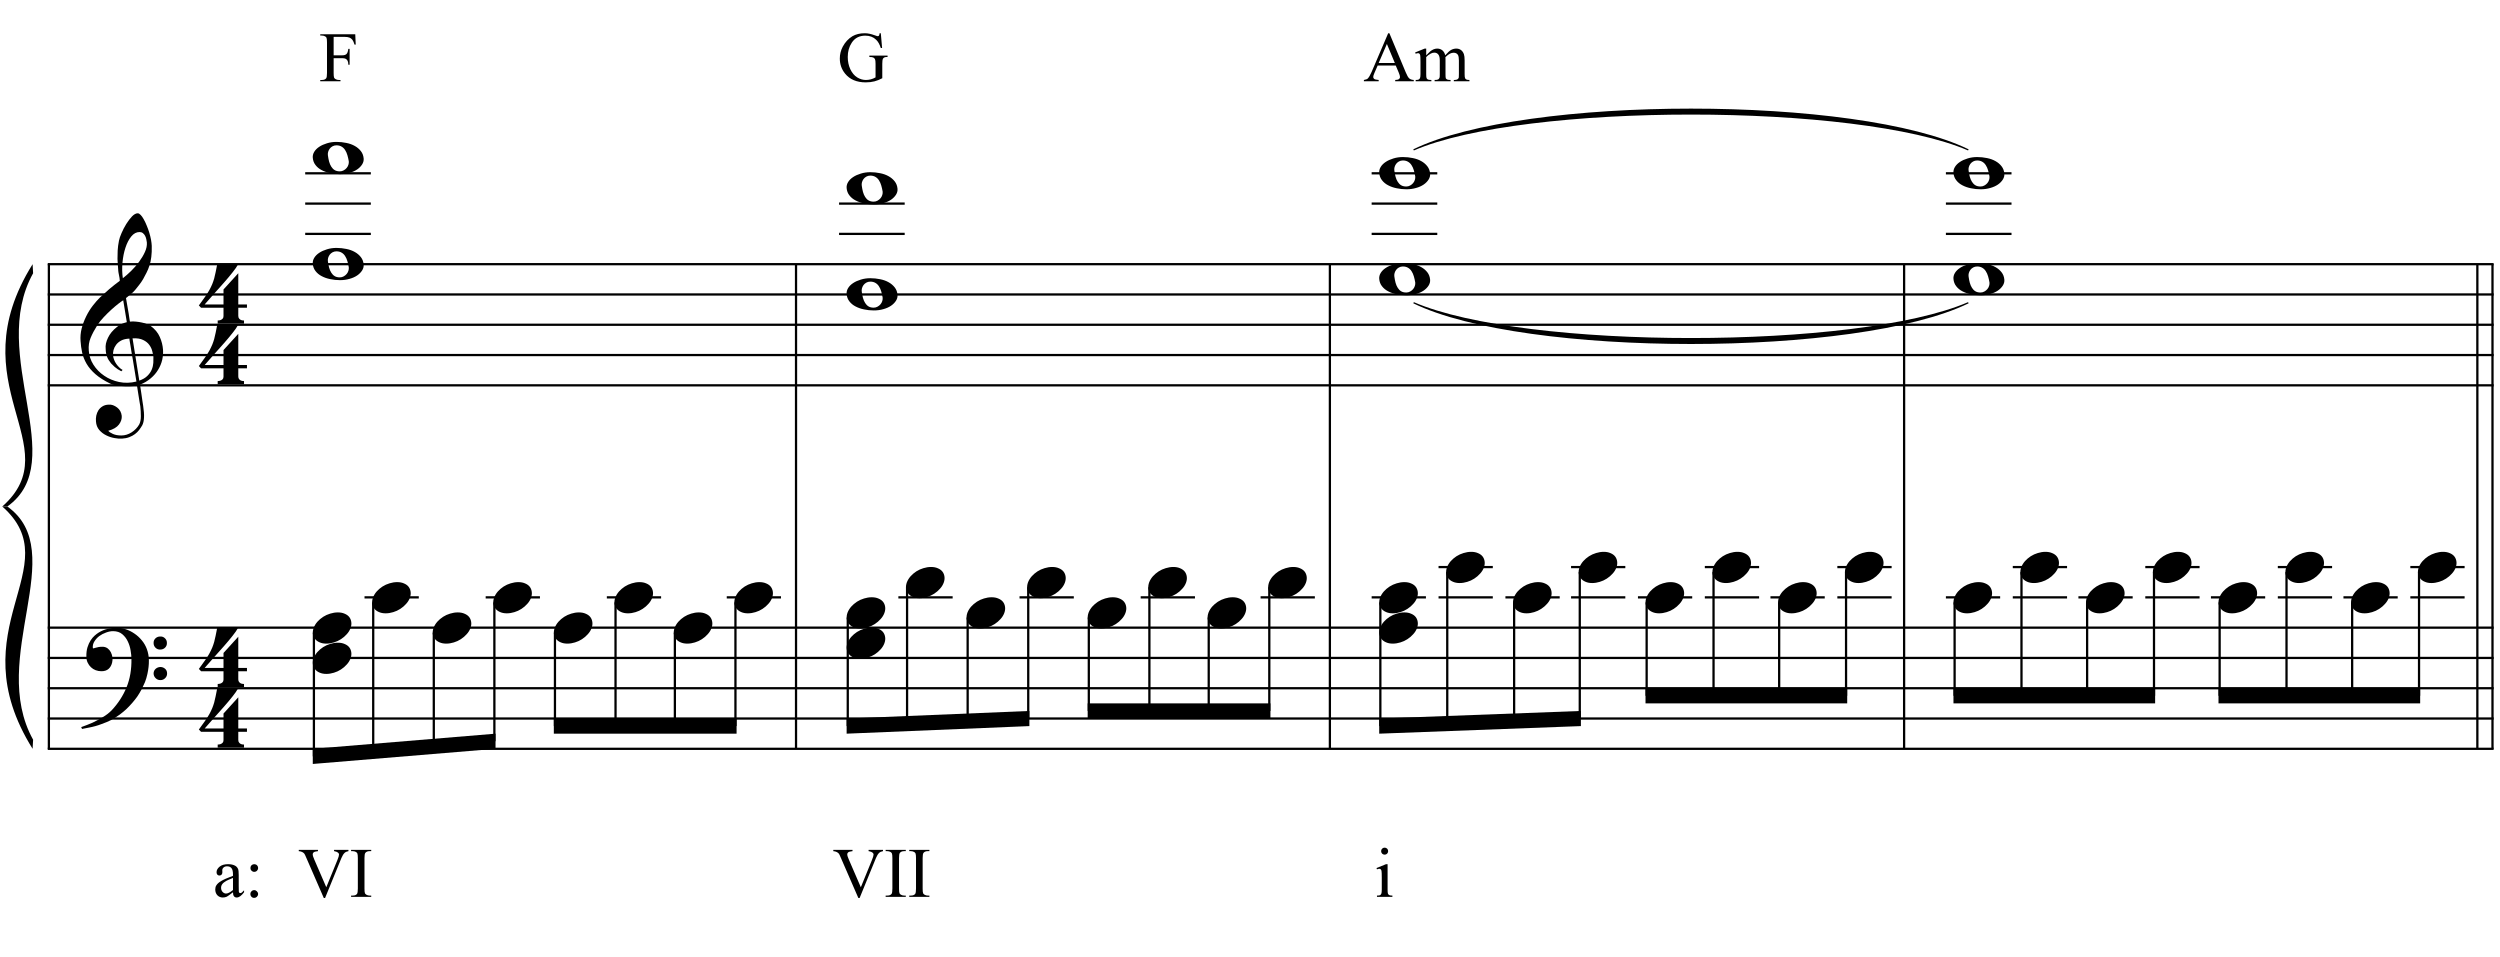 <?xml version="1.0" encoding="UTF-8"?>
<svg xmlns="http://www.w3.org/2000/svg" xmlns:xlink="http://www.w3.org/1999/xlink" width="423pt" height="162pt" viewBox="0 0 423 162" version="1.1">
<defs>
<g>
<symbol overflow="visible" id="glyph0-0">
<path style="stroke:none;" d=""/>
</symbol>
<symbol overflow="visible" id="glyph0-1">
<path style="stroke:none;" d="M 9.547 5.172 C 9.172 5.234 8.766 5.27 8.328 5.281 C 7.898 5.301 7.477 5.289 7.062 5.25 C 6.656 5.219 6.273 5.172 5.922 5.109 C 5.578 5.047 5.297 4.961 5.078 4.859 C 4.023 4.348 3.176 3.812 2.531 3.25 C 1.883 2.688 1.379 2.094 1.016 1.469 C 0.66 0.852 0.41 0.223 0.266 -0.422 C 0.129 -1.066 0.039 -1.719 0 -2.375 C -0.051 -3.082 0.008 -3.789 0.188 -4.5 C 0.375 -5.219 0.629 -5.898 0.953 -6.547 C 1.273 -7.203 1.645 -7.801 2.062 -8.344 C 2.477 -8.883 2.898 -9.363 3.328 -9.781 C 3.816 -10.238 4.328 -10.695 4.859 -11.156 C 5.398 -11.613 5.992 -12.082 6.641 -12.562 C 6.629 -12.738 6.613 -12.895 6.594 -13.031 C 6.57 -13.176 6.547 -13.316 6.516 -13.453 C 6.492 -13.598 6.461 -13.758 6.422 -13.938 C 6.391 -14.113 6.367 -14.332 6.359 -14.594 C 6.359 -14.707 6.344 -14.91 6.312 -15.203 C 6.281 -15.492 6.258 -15.848 6.25 -16.266 C 6.25 -16.68 6.258 -17.156 6.281 -17.688 C 6.312 -18.219 6.383 -18.773 6.5 -19.359 C 6.562 -19.691 6.707 -20.117 6.938 -20.641 C 7.164 -21.172 7.43 -21.68 7.734 -22.172 C 8.047 -22.672 8.367 -23.098 8.703 -23.453 C 9.047 -23.805 9.367 -23.984 9.672 -23.984 C 9.828 -23.984 9.992 -23.891 10.172 -23.703 C 10.348 -23.523 10.52 -23.281 10.688 -22.969 C 10.863 -22.664 11.031 -22.316 11.188 -21.922 C 11.352 -21.535 11.5 -21.133 11.625 -20.719 C 11.75 -20.312 11.848 -19.91 11.922 -19.516 C 11.992 -19.117 12.035 -18.77 12.047 -18.469 C 12.066 -17.758 12.039 -17.133 11.969 -16.594 C 11.906 -16.051 11.801 -15.566 11.656 -15.141 C 11.52 -14.711 11.359 -14.316 11.172 -13.953 C 10.992 -13.586 10.801 -13.223 10.594 -12.859 C 10.375 -12.484 10.148 -12.156 9.922 -11.875 C 9.703 -11.594 9.477 -11.312 9.25 -11.031 C 9 -10.727 8.738 -10.477 8.469 -10.281 C 8.207 -10.082 7.945 -9.867 7.688 -9.641 C 7.812 -8.941 7.922 -8.312 8.016 -7.75 C 8.055 -7.5 8.098 -7.258 8.141 -7.031 C 8.18 -6.801 8.211 -6.586 8.234 -6.391 C 8.266 -6.191 8.289 -6.023 8.312 -5.891 C 8.344 -5.766 8.359 -5.688 8.359 -5.656 C 8.691 -5.695 9.031 -5.695 9.375 -5.656 C 9.727 -5.625 10.062 -5.57 10.375 -5.5 C 10.695 -5.438 10.984 -5.348 11.234 -5.234 C 11.492 -5.129 11.695 -5.031 11.844 -4.938 C 12.582 -4.395 13.102 -3.77 13.406 -3.062 C 13.719 -2.363 13.898 -1.645 13.953 -0.906 C 13.992 -0.332 13.945 0.242 13.812 0.828 C 13.676 1.41 13.445 1.961 13.125 2.484 C 12.812 3.016 12.395 3.5 11.875 3.938 C 11.363 4.375 10.758 4.734 10.062 5.016 C 10.145 5.578 10.223 6.098 10.297 6.578 C 10.359 6.992 10.414 7.395 10.469 7.781 C 10.531 8.164 10.57 8.438 10.594 8.594 C 10.719 9.406 10.766 10.07 10.734 10.594 C 10.711 11.125 10.613 11.555 10.438 11.891 C 10.281 12.16 10.102 12.426 9.906 12.688 C 9.707 12.945 9.473 13.176 9.203 13.375 C 8.93 13.582 8.613 13.754 8.25 13.891 C 7.883 14.035 7.473 14.117 7.016 14.141 C 6.66 14.172 6.234 14.141 5.734 14.047 C 5.242 13.961 4.773 13.805 4.328 13.578 C 3.879 13.359 3.488 13.055 3.156 12.672 C 2.832 12.285 2.648 11.812 2.609 11.25 C 2.578 10.926 2.594 10.598 2.656 10.266 C 2.727 9.93 2.848 9.629 3.016 9.359 C 3.191 9.086 3.422 8.863 3.703 8.688 C 3.984 8.508 4.328 8.41 4.734 8.391 C 4.984 8.367 5.234 8.398 5.484 8.484 C 5.734 8.578 5.969 8.707 6.188 8.875 C 6.406 9.039 6.582 9.242 6.719 9.484 C 6.852 9.734 6.938 10.004 6.969 10.297 C 7.008 10.797 6.852 11.281 6.5 11.75 C 6.145 12.227 5.539 12.582 4.688 12.812 C 4.832 13 5.094 13.176 5.469 13.344 C 5.852 13.52 6.332 13.609 6.906 13.609 C 7.508 13.609 8.086 13.43 8.641 13.078 C 9.191 12.723 9.617 12.281 9.922 11.75 C 10.109 11.395 10.203 10.93 10.203 10.359 C 10.203 9.797 10.172 9.227 10.109 8.656 C 10.078 8.551 10.035 8.312 9.984 7.938 C 9.93 7.562 9.867 7.172 9.797 6.766 C 9.734 6.285 9.648 5.754 9.547 5.172 Z M 9.984 -20.812 C 9.453 -20.812 8.984 -20.562 8.578 -20.062 C 8.172 -19.562 7.844 -18.926 7.594 -18.156 C 7.344 -17.395 7.176 -16.555 7.094 -15.641 C 7.008 -14.723 7.031 -13.844 7.156 -13 C 7.602 -13.344 8.07 -13.754 8.562 -14.234 C 9.062 -14.723 9.508 -15.238 9.906 -15.781 C 10.312 -16.332 10.641 -16.883 10.891 -17.438 C 11.148 -18 11.258 -18.535 11.219 -19.047 C 11.195 -19.211 11.164 -19.395 11.125 -19.594 C 11.082 -19.801 11.016 -19.992 10.922 -20.172 C 10.828 -20.348 10.703 -20.5 10.547 -20.625 C 10.398 -20.75 10.211 -20.812 9.984 -20.812 Z M 9.938 4.328 C 10.531 4.117 10.988 3.848 11.312 3.516 C 11.645 3.191 11.891 2.836 12.047 2.453 C 12.203 2.078 12.289 1.695 12.312 1.312 C 12.332 0.926 12.336 0.582 12.328 0.281 C 12.297 0.039 12.234 -0.258 12.141 -0.625 C 12.055 -1 11.891 -1.359 11.641 -1.703 C 11.398 -2.047 11.051 -2.328 10.594 -2.547 C 10.145 -2.773 9.547 -2.867 8.797 -2.828 Z M 8.266 -2.781 C 7.703 -2.758 7.238 -2.648 6.875 -2.453 C 6.508 -2.254 6.223 -2.016 6.016 -1.734 C 5.805 -1.453 5.66 -1.156 5.578 -0.844 C 5.504 -0.531 5.477 -0.25 5.5 0 C 5.508 0.25 5.562 0.5 5.656 0.75 C 5.75 1.008 5.875 1.254 6.031 1.484 C 6.188 1.711 6.359 1.914 6.547 2.094 C 6.734 2.281 6.922 2.422 7.109 2.516 C 7.086 2.547 7.066 2.57 7.047 2.594 C 7.023 2.613 7 2.641 6.969 2.672 C 6.938 2.691 6.914 2.719 6.906 2.75 C 6.477 2.539 6.102 2.297 5.781 2.016 C 5.469 1.734 5.266 1.535 5.172 1.422 C 5.016 1.211 4.879 1.023 4.766 0.859 C 4.66 0.691 4.57 0.516 4.5 0.328 C 4.438 0.148 4.379 -0.047 4.328 -0.266 C 4.285 -0.484 4.258 -0.742 4.25 -1.047 C 4.219 -1.328 4.234 -1.629 4.297 -1.953 C 4.367 -2.273 4.484 -2.598 4.641 -2.922 C 4.797 -3.254 5 -3.57 5.25 -3.875 C 5.508 -4.188 5.812 -4.477 6.156 -4.75 C 6.332 -4.895 6.488 -5.004 6.625 -5.078 C 6.77 -5.16 6.906 -5.234 7.031 -5.297 C 7.156 -5.359 7.281 -5.406 7.406 -5.438 C 7.539 -5.477 7.68 -5.52 7.828 -5.562 L 7.219 -9.266 C 7.051 -9.172 6.781 -8.977 6.406 -8.688 C 6.039 -8.406 5.641 -8.066 5.203 -7.672 C 4.766 -7.273 4.332 -6.848 3.906 -6.391 C 3.477 -5.93 3.125 -5.488 2.844 -5.062 C 2.352 -4.281 1.973 -3.562 1.703 -2.906 C 1.43 -2.25 1.328 -1.539 1.391 -0.781 C 1.441 0.082 1.703 0.883 2.172 1.625 C 2.648 2.375 3.258 3 4 3.5 C 4.738 4.008 5.578 4.363 6.516 4.562 C 7.461 4.758 8.441 4.734 9.453 4.484 C 9.234 3.129 9.035 1.922 8.859 0.859 C 8.773 0.41 8.695 -0.031 8.625 -0.469 C 8.562 -0.906 8.5 -1.297 8.438 -1.641 C 8.375 -1.984 8.328 -2.258 8.297 -2.469 C 8.273 -2.676 8.266 -2.781 8.266 -2.781 Z M 8.266 -2.781 "/>
</symbol>
<symbol overflow="visible" id="glyph0-2">
<path style="stroke:none;" d="M 10.297 5.375 C 10.172 5.602 10.051 5.812 9.938 6 C 9.82 6.195 9.703 6.383 9.578 6.562 C 9.453 6.738 9.32 6.91 9.188 7.078 C 9.051 7.254 8.895 7.441 8.719 7.641 C 8.539 7.848 8.367 8.035 8.203 8.203 C 8.047 8.367 7.891 8.523 7.734 8.672 C 7.578 8.816 7.41 8.961 7.234 9.109 C 7.055 9.254 6.859 9.41 6.641 9.578 C 6.367 9.773 6.113 9.945 5.875 10.094 C 5.633 10.25 5.395 10.391 5.156 10.516 C 4.914 10.641 4.664 10.754 4.406 10.859 C 4.145 10.961 3.859 11.07 3.547 11.188 C 3.234 11.312 2.891 11.426 2.516 11.531 C 2.141 11.633 1.781 11.719 1.438 11.781 C 1.039 11.863 0.645 11.941 0.25 12.016 L 0.109 11.703 C 0.742 11.484 1.383 11.234 2.031 10.953 C 2.562 10.703 3.125 10.398 3.719 10.047 C 4.312 9.703 4.828 9.305 5.266 8.859 C 6.367 7.68 7.207 6.383 7.781 4.969 C 8.363 3.551 8.641 1.941 8.609 0.141 C 8.609 -0.266 8.562 -0.734 8.469 -1.266 C 8.383 -1.805 8.227 -2.312 8 -2.781 C 7.781 -3.258 7.469 -3.672 7.062 -4.016 C 6.656 -4.359 6.133 -4.531 5.5 -4.531 C 5.125 -4.531 4.727 -4.453 4.312 -4.297 C 3.895 -4.148 3.516 -3.953 3.172 -3.703 C 2.836 -3.453 2.562 -3.148 2.344 -2.797 C 2.125 -2.453 2.035 -2.082 2.078 -1.688 C 2.086 -1.625 2.129 -1.602 2.203 -1.625 C 2.273 -1.645 2.383 -1.676 2.531 -1.719 C 2.676 -1.758 2.852 -1.801 3.062 -1.844 C 3.27 -1.883 3.52 -1.898 3.812 -1.891 C 4.113 -1.867 4.375 -1.773 4.594 -1.609 C 4.812 -1.441 4.988 -1.227 5.125 -0.969 C 5.258 -0.707 5.348 -0.422 5.391 -0.109 C 5.43 0.191 5.414 0.488 5.344 0.781 C 5.238 1.227 5.039 1.582 4.75 1.844 C 4.457 2.113 4.051 2.25 3.531 2.25 C 3.195 2.25 2.875 2.191 2.562 2.078 C 2.258 1.961 1.992 1.797 1.766 1.578 C 1.535 1.367 1.348 1.109 1.203 0.797 C 1.055 0.492 0.984 0.145 0.984 -0.25 C 0.973 -0.832 1.035 -1.348 1.172 -1.797 C 1.316 -2.254 1.492 -2.645 1.703 -2.969 C 1.922 -3.301 2.148 -3.57 2.391 -3.781 C 2.629 -3.988 2.848 -4.156 3.047 -4.281 C 3.555 -4.594 4.07 -4.805 4.594 -4.922 C 5.113 -5.047 5.602 -5.113 6.062 -5.125 C 6.582 -5.125 7.102 -5.035 7.625 -4.859 C 8.156 -4.691 8.648 -4.445 9.109 -4.125 C 9.578 -3.812 9.992 -3.43 10.359 -2.984 C 10.734 -2.535 11.02 -2.039 11.219 -1.5 C 11.445 -0.883 11.562 -0.234 11.562 0.453 C 11.57 1.148 11.488 1.898 11.312 2.703 C 11.258 2.973 11.195 3.219 11.125 3.438 C 11.062 3.656 10.988 3.867 10.906 4.078 C 10.82 4.285 10.727 4.488 10.625 4.688 C 10.52 4.895 10.41 5.125 10.297 5.375 Z M 12.359 -2.516 C 12.348 -2.836 12.453 -3.102 12.672 -3.312 C 12.891 -3.52 13.156 -3.625 13.469 -3.625 C 13.781 -3.645 14.047 -3.551 14.266 -3.344 C 14.492 -3.133 14.609 -2.875 14.609 -2.562 C 14.629 -2.25 14.531 -1.977 14.312 -1.75 C 14.094 -1.531 13.828 -1.422 13.516 -1.422 C 13.191 -1.398 12.914 -1.5 12.688 -1.719 C 12.469 -1.938 12.359 -2.203 12.359 -2.516 Z M 12.359 2.641 C 12.359 2.328 12.469 2.066 12.688 1.859 C 12.906 1.66 13.172 1.551 13.484 1.531 C 13.797 1.531 14.066 1.629 14.297 1.828 C 14.523 2.023 14.641 2.285 14.641 2.609 C 14.648 2.922 14.547 3.188 14.328 3.406 C 14.109 3.633 13.844 3.75 13.531 3.75 C 13.219 3.758 12.945 3.656 12.719 3.438 C 12.488 3.219 12.367 2.953 12.359 2.641 Z M 12.359 2.641 "/>
</symbol>
<symbol overflow="visible" id="glyph0-3">
<path style="stroke:none;" d="M 6.828 2.25 L 6.828 3.609 C 6.828 3.816 6.875 3.973 6.969 4.078 C 7.062 4.191 7.172 4.273 7.297 4.328 C 7.453 4.379 7.617 4.406 7.797 4.406 L 7.797 4.938 L 3.344 4.938 L 3.344 4.406 C 3.52 4.406 3.68 4.379 3.828 4.328 C 3.953 4.285 4.066 4.211 4.172 4.109 C 4.273 4.004 4.328 3.852 4.328 3.656 L 4.328 2.25 L 0.531 2.25 L 0.156 1.859 C 0.57 1.305 0.922 0.82 1.203 0.406 C 1.492 -0.008 1.738 -0.395 1.938 -0.75 C 2.133 -1.113 2.297 -1.445 2.422 -1.75 C 2.547 -2.062 2.656 -2.379 2.75 -2.703 C 2.844 -3.035 2.926 -3.395 3 -3.781 C 3.07 -4.164 3.16 -4.613 3.266 -5.125 L 6.812 -5.125 C 6.602 -4.727 6.281 -4.258 5.844 -3.719 C 5.414 -3.176 4.938 -2.602 4.406 -2 C 3.875 -1.395 3.32 -0.773 2.75 -0.141 C 2.176 0.492 1.641 1.102 1.141 1.688 L 4.328 1.688 L 4.328 -0.844 L 6.828 -3.594 L 6.828 1.688 L 8.297 1.688 L 8.297 2.25 Z M 6.828 2.25 "/>
</symbol>
<symbol overflow="visible" id="glyph0-4">
<path style="stroke:none;" d="M 0 -0.062 C -0.031 -0.414 0.051 -0.754 0.25 -1.078 C 0.445 -1.398 0.727 -1.68 1.094 -1.922 C 1.469 -2.172 1.906 -2.367 2.406 -2.516 C 2.906 -2.672 3.441 -2.75 4.016 -2.75 C 4.586 -2.75 5.141 -2.691 5.672 -2.578 C 6.211 -2.473 6.691 -2.301 7.109 -2.062 C 7.523 -1.832 7.867 -1.539 8.141 -1.188 C 8.41 -0.844 8.566 -0.43 8.609 0.047 C 8.641 0.398 8.555 0.734 8.359 1.047 C 8.16 1.367 7.879 1.656 7.516 1.906 C 7.148 2.156 6.719 2.348 6.219 2.484 C 5.719 2.629 5.18 2.703 4.609 2.703 C 4.035 2.703 3.484 2.645 2.953 2.531 C 2.422 2.426 1.941 2.258 1.516 2.031 C 1.086 1.812 0.738 1.523 0.469 1.172 C 0.195 0.828 0.039 0.414 0 -0.062 Z M 2.562 -0.453 C 2.613 -0.078 2.68 0.27 2.766 0.594 C 2.859 0.926 2.984 1.211 3.141 1.453 C 3.297 1.703 3.488 1.895 3.719 2.031 C 3.945 2.164 4.234 2.234 4.578 2.234 C 4.816 2.234 5.035 2.176 5.234 2.062 C 5.43 1.957 5.598 1.82 5.734 1.656 C 5.867 1.5 5.969 1.316 6.031 1.109 C 6.094 0.91 6.113 0.719 6.094 0.531 C 6.031 0.164 5.953 -0.176 5.859 -0.5 C 5.766 -0.832 5.633 -1.125 5.469 -1.375 C 5.312 -1.625 5.113 -1.816 4.875 -1.953 C 4.633 -2.098 4.344 -2.172 4 -2.172 C 3.75 -2.172 3.523 -2.113 3.328 -2 C 3.141 -1.895 2.984 -1.758 2.859 -1.594 C 2.742 -1.438 2.656 -1.254 2.594 -1.047 C 2.539 -0.836 2.531 -0.641 2.562 -0.453 Z M 2.562 -0.453 "/>
</symbol>
<symbol overflow="visible" id="glyph0-5">
<path style="stroke:none;" d="M 0.156 0.016 C 0.301 -0.348 0.508 -0.688 0.781 -1 C 1.062 -1.312 1.383 -1.586 1.75 -1.828 C 2.125 -2.066 2.523 -2.25 2.953 -2.375 C 3.379 -2.508 3.812 -2.578 4.25 -2.578 C 4.688 -2.578 5.066 -2.504 5.391 -2.359 C 5.723 -2.223 5.984 -2.035 6.172 -1.797 C 6.359 -1.555 6.473 -1.273 6.516 -0.953 C 6.566 -0.629 6.523 -0.285 6.391 0.078 C 6.254 0.453 6.039 0.797 5.75 1.109 C 5.469 1.43 5.141 1.711 4.766 1.953 C 4.398 2.191 4.004 2.375 3.578 2.5 C 3.148 2.633 2.723 2.703 2.297 2.703 C 1.859 2.703 1.477 2.629 1.156 2.484 C 0.832 2.348 0.57 2.156 0.375 1.906 C 0.176 1.656 0.055 1.367 0.016 1.047 C -0.023 0.734 0.02 0.391 0.156 0.016 Z M 0.156 0.016 "/>
</symbol>
<symbol overflow="visible" id="glyph1-0">
<path style="stroke:none;" d="M 1.672 0 L 1.672 -7.5 L 7.672 -7.5 L 7.672 0 Z M 1.859 -0.188 L 7.484 -0.188 L 7.484 -7.312 L 1.859 -7.312 Z M 1.859 -0.188 "/>
</symbol>
<symbol overflow="visible" id="glyph1-1">
<path style="stroke:none;" d="M 3.422 -0.781 C 2.867 -0.352 2.52 -0.102 2.375 -0.031 C 2.164 0.062 1.941 0.109 1.703 0.109 C 1.336 0.109 1.031 -0.016 0.781 -0.266 C 0.539 -0.523 0.422 -0.859 0.422 -1.266 C 0.422 -1.535 0.484 -1.766 0.609 -1.953 C 0.766 -2.211 1.039 -2.457 1.438 -2.688 C 1.832 -2.926 2.492 -3.219 3.422 -3.562 L 3.422 -3.766 C 3.422 -4.305 3.332 -4.676 3.156 -4.875 C 2.988 -5.07 2.742 -5.172 2.422 -5.172 C 2.172 -5.172 1.973 -5.102 1.828 -4.969 C 1.68 -4.832 1.609 -4.68 1.609 -4.516 L 1.625 -4.172 C 1.625 -3.992 1.578 -3.852 1.484 -3.75 C 1.391 -3.656 1.27 -3.609 1.125 -3.609 C 0.977 -3.609 0.859 -3.66 0.766 -3.766 C 0.68 -3.867 0.641 -4.004 0.641 -4.172 C 0.641 -4.516 0.812 -4.828 1.156 -5.109 C 1.5 -5.391 1.977 -5.531 2.594 -5.531 C 3.07 -5.531 3.461 -5.445 3.766 -5.281 C 3.992 -5.164 4.164 -4.977 4.281 -4.719 C 4.352 -4.551 4.391 -4.207 4.391 -3.688 L 4.391 -1.859 C 4.391 -1.348 4.395 -1.035 4.406 -0.922 C 4.426 -0.805 4.457 -0.727 4.5 -0.688 C 4.551 -0.656 4.609 -0.641 4.672 -0.641 C 4.734 -0.641 4.785 -0.648 4.828 -0.672 C 4.91 -0.723 5.066 -0.867 5.297 -1.109 L 5.297 -0.781 C 4.859 -0.188 4.441 0.109 4.047 0.109 C 3.859 0.109 3.707 0.039 3.594 -0.094 C 3.477 -0.227 3.422 -0.457 3.422 -0.781 Z M 3.422 -1.156 L 3.422 -3.203 C 2.828 -2.961 2.445 -2.797 2.281 -2.703 C 1.969 -2.523 1.742 -2.344 1.609 -2.156 C 1.473 -1.969 1.406 -1.766 1.406 -1.547 C 1.406 -1.266 1.488 -1.031 1.656 -0.844 C 1.832 -0.656 2.031 -0.562 2.25 -0.562 C 2.539 -0.562 2.93 -0.758 3.422 -1.156 Z M 3.422 -1.156 "/>
</symbol>
<symbol overflow="visible" id="glyph1-2">
<path style="stroke:none;" d="M 1.688 -5.531 C 1.875 -5.531 2.031 -5.469 2.156 -5.344 C 2.281 -5.219 2.344 -5.062 2.344 -4.875 C 2.344 -4.695 2.281 -4.547 2.156 -4.422 C 2.031 -4.297 1.875 -4.234 1.688 -4.234 C 1.508 -4.234 1.359 -4.297 1.234 -4.422 C 1.109 -4.547 1.047 -4.695 1.047 -4.875 C 1.047 -5.062 1.109 -5.219 1.234 -5.344 C 1.359 -5.469 1.508 -5.531 1.688 -5.531 Z M 1.688 -1.141 C 1.863 -1.141 2.016 -1.07 2.141 -0.938 C 2.273 -0.812 2.344 -0.66 2.344 -0.484 C 2.344 -0.305 2.273 -0.148 2.141 -0.016 C 2.016 0.109 1.863 0.172 1.688 0.172 C 1.5 0.172 1.344 0.109 1.219 -0.016 C 1.094 -0.148 1.031 -0.305 1.031 -0.484 C 1.031 -0.66 1.094 -0.812 1.219 -0.938 C 1.344 -1.07 1.5 -1.141 1.688 -1.141 Z M 1.688 -1.141 "/>
</symbol>
<symbol overflow="visible" id="glyph1-3">
<path style="stroke:none;" d=""/>
</symbol>
<symbol overflow="visible" id="glyph1-4">
<path style="stroke:none;" d="M 8.516 -7.953 L 8.516 -7.734 C 8.234 -7.68 8.02 -7.586 7.875 -7.453 C 7.676 -7.266 7.492 -6.973 7.328 -6.578 L 4.562 0.188 L 4.344 0.188 L 1.359 -6.672 C 1.211 -7.023 1.109 -7.238 1.047 -7.312 C 0.941 -7.438 0.816 -7.531 0.672 -7.594 C 0.535 -7.664 0.348 -7.711 0.109 -7.734 L 0.109 -7.953 L 3.359 -7.953 L 3.359 -7.734 C 2.984 -7.691 2.738 -7.625 2.625 -7.531 C 2.52 -7.445 2.469 -7.336 2.469 -7.203 C 2.469 -7.004 2.562 -6.695 2.75 -6.281 L 4.766 -1.625 L 6.641 -6.219 C 6.828 -6.676 6.922 -6.992 6.922 -7.172 C 6.922 -7.285 6.863 -7.391 6.75 -7.484 C 6.633 -7.586 6.441 -7.664 6.172 -7.719 C 6.148 -7.719 6.117 -7.723 6.078 -7.734 L 6.078 -7.953 Z M 8.516 -7.953 "/>
</symbol>
<symbol overflow="visible" id="glyph1-5">
<path style="stroke:none;" d="M 3.703 -0.219 L 3.703 0 L 0.297 0 L 0.297 -0.219 L 0.578 -0.219 C 0.91 -0.219 1.148 -0.312 1.297 -0.5 C 1.391 -0.625 1.438 -0.926 1.438 -1.406 L 1.438 -6.547 C 1.438 -6.941 1.41 -7.207 1.359 -7.344 C 1.316 -7.438 1.238 -7.52 1.125 -7.594 C 0.945 -7.688 0.766 -7.734 0.578 -7.734 L 0.297 -7.734 L 0.297 -7.953 L 3.703 -7.953 L 3.703 -7.734 L 3.422 -7.734 C 3.098 -7.734 2.859 -7.633 2.703 -7.438 C 2.609 -7.312 2.562 -7.016 2.562 -6.547 L 2.562 -1.406 C 2.562 -1 2.586 -0.734 2.641 -0.609 C 2.68 -0.516 2.766 -0.43 2.891 -0.359 C 3.055 -0.266 3.234 -0.219 3.422 -0.219 Z M 3.703 -0.219 "/>
</symbol>
<symbol overflow="visible" id="glyph1-6">
<path style="stroke:none;" d="M 1.734 -8.328 C 1.898 -8.328 2.039 -8.27 2.156 -8.156 C 2.27 -8.039 2.328 -7.898 2.328 -7.734 C 2.328 -7.578 2.27 -7.438 2.156 -7.312 C 2.039 -7.195 1.898 -7.141 1.734 -7.141 C 1.578 -7.141 1.438 -7.195 1.312 -7.312 C 1.195 -7.438 1.141 -7.578 1.141 -7.734 C 1.141 -7.898 1.195 -8.039 1.312 -8.156 C 1.426 -8.27 1.566 -8.328 1.734 -8.328 Z M 2.234 -5.531 L 2.234 -1.219 C 2.234 -0.875 2.254 -0.645 2.297 -0.531 C 2.348 -0.426 2.422 -0.348 2.516 -0.297 C 2.609 -0.242 2.785 -0.219 3.047 -0.219 L 3.047 0 L 0.438 0 L 0.438 -0.219 C 0.695 -0.219 0.867 -0.238 0.953 -0.281 C 1.047 -0.332 1.117 -0.414 1.172 -0.531 C 1.223 -0.656 1.25 -0.883 1.25 -1.219 L 1.25 -3.281 C 1.25 -3.863 1.234 -4.238 1.203 -4.406 C 1.172 -4.531 1.125 -4.617 1.062 -4.672 C 1.008 -4.723 0.93 -4.75 0.828 -4.75 C 0.723 -4.75 0.594 -4.719 0.438 -4.656 L 0.359 -4.875 L 1.969 -5.531 Z M 2.234 -5.531 "/>
</symbol>
<symbol overflow="visible" id="glyph1-7">
<path style="stroke:none;" d="M 2.453 -7.516 L 2.453 -4.391 L 3.906 -4.391 C 4.238 -4.391 4.477 -4.461 4.625 -4.609 C 4.781 -4.754 4.883 -5.047 4.938 -5.484 L 5.156 -5.484 L 5.156 -2.797 L 4.938 -2.797 C 4.938 -3.098 4.895 -3.32 4.812 -3.469 C 4.738 -3.613 4.633 -3.723 4.5 -3.797 C 4.363 -3.867 4.164 -3.906 3.906 -3.906 L 2.453 -3.906 L 2.453 -1.406 C 2.453 -1 2.477 -0.734 2.531 -0.609 C 2.57 -0.516 2.656 -0.43 2.781 -0.359 C 2.945 -0.266 3.125 -0.219 3.312 -0.219 L 3.609 -0.219 L 3.609 0 L 0.188 0 L 0.188 -0.219 L 0.469 -0.219 C 0.801 -0.219 1.039 -0.312 1.188 -0.5 C 1.281 -0.625 1.328 -0.926 1.328 -1.406 L 1.328 -6.547 C 1.328 -6.941 1.301 -7.207 1.25 -7.344 C 1.219 -7.438 1.141 -7.52 1.016 -7.594 C 0.848 -7.688 0.664 -7.734 0.469 -7.734 L 0.188 -7.734 L 0.188 -7.953 L 6.109 -7.953 L 6.188 -6.203 L 5.984 -6.203 C 5.879 -6.566 5.758 -6.836 5.625 -7.016 C 5.488 -7.191 5.32 -7.316 5.125 -7.391 C 4.926 -7.473 4.617 -7.516 4.203 -7.516 Z M 2.453 -7.516 "/>
</symbol>
<symbol overflow="visible" id="glyph1-8">
<path style="stroke:none;" d="M 7.359 -8.125 L 7.578 -5.625 L 7.359 -5.625 C 7.16 -6.25 6.895 -6.719 6.562 -7.031 C 6.094 -7.488 5.484 -7.719 4.734 -7.719 C 3.723 -7.719 2.957 -7.316 2.438 -6.516 C 1.988 -5.836 1.766 -5.035 1.766 -4.109 C 1.766 -3.348 1.91 -2.656 2.203 -2.031 C 2.504 -1.406 2.891 -0.945 3.359 -0.656 C 3.836 -0.363 4.328 -0.219 4.828 -0.219 C 5.117 -0.219 5.398 -0.254 5.672 -0.328 C 5.941 -0.398 6.207 -0.508 6.469 -0.656 L 6.469 -2.953 C 6.469 -3.348 6.438 -3.609 6.375 -3.734 C 6.312 -3.859 6.219 -3.953 6.094 -4.016 C 5.969 -4.078 5.742 -4.109 5.422 -4.109 L 5.422 -4.344 L 8.5 -4.344 L 8.5 -4.109 L 8.344 -4.109 C 8.039 -4.109 7.832 -4.008 7.719 -3.812 C 7.645 -3.664 7.609 -3.379 7.609 -2.953 L 7.609 -0.516 C 7.16 -0.273 6.719 -0.098 6.281 0.016 C 5.844 0.129 5.352 0.188 4.812 0.188 C 3.281 0.188 2.113 -0.305 1.312 -1.297 C 0.719 -2.035 0.422 -2.883 0.422 -3.844 C 0.422 -4.551 0.586 -5.223 0.922 -5.859 C 1.328 -6.617 1.875 -7.207 2.562 -7.625 C 3.145 -7.957 3.832 -8.125 4.625 -8.125 C 4.914 -8.125 5.176 -8.098 5.406 -8.047 C 5.645 -8.004 5.984 -7.906 6.422 -7.75 C 6.641 -7.664 6.785 -7.625 6.859 -7.625 C 6.93 -7.625 6.992 -7.656 7.047 -7.719 C 7.098 -7.789 7.133 -7.926 7.156 -8.125 Z M 7.359 -8.125 "/>
</symbol>
<symbol overflow="visible" id="glyph1-9">
<path style="stroke:none;" d="M 5.484 -2.656 L 2.422 -2.656 L 1.875 -1.406 C 1.738 -1.094 1.672 -0.863 1.672 -0.719 C 1.672 -0.594 1.727 -0.484 1.844 -0.391 C 1.957 -0.305 2.207 -0.25 2.594 -0.219 L 2.594 0 L 0.094 0 L 0.094 -0.219 C 0.426 -0.281 0.641 -0.359 0.734 -0.453 C 0.93 -0.641 1.156 -1.02 1.406 -1.594 L 4.203 -8.125 L 4.406 -8.125 L 7.172 -1.516 C 7.391 -0.984 7.586 -0.641 7.766 -0.484 C 7.953 -0.328 8.207 -0.238 8.531 -0.219 L 8.531 0 L 5.391 0 L 5.391 -0.219 C 5.711 -0.227 5.926 -0.281 6.031 -0.375 C 6.145 -0.469 6.203 -0.578 6.203 -0.703 C 6.203 -0.879 6.125 -1.148 5.969 -1.516 Z M 5.328 -3.094 L 3.984 -6.312 L 2.594 -3.094 Z M 5.328 -3.094 "/>
</symbol>
<symbol overflow="visible" id="glyph1-10">
<path style="stroke:none;" d="M 1.969 -4.391 C 2.363 -4.773 2.594 -5 2.656 -5.062 C 2.832 -5.207 3.02 -5.32 3.219 -5.406 C 3.426 -5.488 3.629 -5.531 3.828 -5.531 C 4.172 -5.531 4.461 -5.43 4.703 -5.234 C 4.941 -5.035 5.102 -4.754 5.188 -4.391 C 5.594 -4.859 5.93 -5.164 6.203 -5.312 C 6.484 -5.457 6.77 -5.531 7.062 -5.531 C 7.344 -5.531 7.594 -5.457 7.812 -5.312 C 8.039 -5.164 8.219 -4.926 8.344 -4.594 C 8.426 -4.363 8.469 -4.004 8.469 -3.516 L 8.469 -1.219 C 8.469 -0.875 8.492 -0.641 8.547 -0.516 C 8.586 -0.43 8.66 -0.359 8.766 -0.297 C 8.867 -0.242 9.039 -0.219 9.281 -0.219 L 9.281 0 L 6.641 0 L 6.641 -0.219 L 6.75 -0.219 C 6.977 -0.219 7.156 -0.258 7.281 -0.344 C 7.375 -0.406 7.441 -0.504 7.484 -0.641 C 7.492 -0.711 7.5 -0.906 7.5 -1.219 L 7.5 -3.516 C 7.5 -3.953 7.445 -4.266 7.344 -4.453 C 7.188 -4.703 6.941 -4.828 6.609 -4.828 C 6.398 -4.828 6.191 -4.773 5.984 -4.672 C 5.773 -4.566 5.523 -4.375 5.234 -4.094 L 5.219 -4.031 L 5.234 -3.781 L 5.234 -1.219 C 5.234 -0.844 5.25 -0.609 5.281 -0.516 C 5.32 -0.43 5.398 -0.359 5.516 -0.297 C 5.629 -0.242 5.82 -0.219 6.094 -0.219 L 6.094 0 L 3.391 0 L 3.391 -0.219 C 3.68 -0.219 3.883 -0.25 4 -0.312 C 4.113 -0.383 4.191 -0.492 4.234 -0.641 C 4.254 -0.703 4.266 -0.895 4.266 -1.219 L 4.266 -3.516 C 4.266 -3.953 4.195 -4.27 4.062 -4.469 C 3.895 -4.719 3.656 -4.844 3.344 -4.844 C 3.133 -4.844 2.926 -4.785 2.719 -4.672 C 2.395 -4.492 2.145 -4.301 1.969 -4.094 L 1.969 -1.219 C 1.969 -0.863 1.988 -0.633 2.031 -0.531 C 2.082 -0.426 2.156 -0.348 2.25 -0.297 C 2.352 -0.242 2.551 -0.219 2.844 -0.219 L 2.844 0 L 0.188 0 L 0.188 -0.219 C 0.438 -0.219 0.609 -0.242 0.703 -0.297 C 0.797 -0.348 0.867 -0.43 0.922 -0.547 C 0.973 -0.66 1 -0.883 1 -1.219 L 1 -3.266 C 1 -3.859 0.984 -4.238 0.953 -4.406 C 0.922 -4.531 0.875 -4.617 0.812 -4.672 C 0.758 -4.723 0.68 -4.75 0.578 -4.75 C 0.473 -4.75 0.344 -4.719 0.188 -4.656 L 0.094 -4.875 L 1.719 -5.531 L 1.969 -5.531 Z M 1.969 -4.391 "/>
</symbol>
</g>
</defs>
<g id="surface1">
<rect x="0" y="0" width="423" height="162" style="fill:rgb(100%,100%,100%);fill-opacity:1;stroke:none;"/>
<path style="fill:none;stroke-width:0.384;stroke-linecap:butt;stroke-linejoin:miter;stroke:rgb(0%,0%,0%);stroke-opacity:1;stroke-miterlimit:10;" d="M 162.27 200.301 L 162.27 118.301 " transform="matrix(1,0,0,-1,-154,245)"/>
<g style="fill:rgb(0%,0%,0%);fill-opacity:1;">
  <use xlink:href="#glyph0-1" x="13.63" y="60.073"/>
</g>
<g style="fill:rgb(0%,0%,0%);fill-opacity:1;">
  <use xlink:href="#glyph0-2" x="13.63" y="111.323"/>
</g>
<g style="fill:rgb(0%,0%,0%);fill-opacity:1;">
  <use xlink:href="#glyph0-3" x="33.49" y="60.073"/>
</g>
<g style="fill:rgb(0%,0%,0%);fill-opacity:1;">
  <use xlink:href="#glyph0-3" x="33.49" y="49.823"/>
</g>
<g style="fill:rgb(0%,0%,0%);fill-opacity:1;">
  <use xlink:href="#glyph0-3" x="33.49" y="121.573"/>
</g>
<g style="fill:rgb(0%,0%,0%);fill-opacity:1;">
  <use xlink:href="#glyph0-3" x="33.49" y="111.323"/>
</g>
<path style="fill:none;stroke-width:0.384;stroke-linecap:butt;stroke-linejoin:miter;stroke:rgb(0%,0%,0%);stroke-opacity:1;stroke-miterlimit:10;" d="M 288.688 200.301 L 288.688 118.301 " transform="matrix(1,0,0,-1,-154,245)"/>
<path style="fill:none;stroke-width:0.384;stroke-linecap:butt;stroke-linejoin:miter;stroke:rgb(0%,0%,0%);stroke-opacity:1;stroke-miterlimit:10;" d="M 379.016 200.301 L 379.016 118.301 " transform="matrix(1,0,0,-1,-154,245)"/>
<path style="fill:none;stroke-width:0.384;stroke-linecap:butt;stroke-linejoin:miter;stroke:rgb(0%,0%,0%);stroke-opacity:1;stroke-miterlimit:10;" d="M 476.176 200.301 L 476.176 118.301 " transform="matrix(1,0,0,-1,-154,245)"/>
<path style="fill:none;stroke-width:0.384;stroke-linecap:butt;stroke-linejoin:miter;stroke:rgb(0%,0%,0%);stroke-opacity:1;stroke-miterlimit:10;" d="M 575.73 200.301 L 575.73 118.301 " transform="matrix(1,0,0,-1,-154,245)"/>
<path style="fill:none;stroke-width:0.384;stroke-linecap:butt;stroke-linejoin:miter;stroke:rgb(0%,0%,0%);stroke-opacity:1;stroke-miterlimit:10;" d="M 573.168 200.301 L 573.168 118.301 " transform="matrix(1,0,0,-1,-154,245)"/>
<path style="fill:none;stroke-width:0.384;stroke-linecap:butt;stroke-linejoin:miter;stroke:rgb(0%,0%,0%);stroke-opacity:1;stroke-miterlimit:10;" d="M 162.078 200.301 L 575.922 200.301 " transform="matrix(1,0,0,-1,-154,245)"/>
<path style="fill:none;stroke-width:0.384;stroke-linecap:butt;stroke-linejoin:miter;stroke:rgb(0%,0%,0%);stroke-opacity:1;stroke-miterlimit:10;" d="M 162.078 195.176 L 575.922 195.176 " transform="matrix(1,0,0,-1,-154,245)"/>
<path style="fill:none;stroke-width:0.384;stroke-linecap:butt;stroke-linejoin:miter;stroke:rgb(0%,0%,0%);stroke-opacity:1;stroke-miterlimit:10;" d="M 162.078 190.051 L 575.922 190.051 " transform="matrix(1,0,0,-1,-154,245)"/>
<path style="fill:none;stroke-width:0.384;stroke-linecap:butt;stroke-linejoin:miter;stroke:rgb(0%,0%,0%);stroke-opacity:1;stroke-miterlimit:10;" d="M 162.078 184.926 L 575.922 184.926 " transform="matrix(1,0,0,-1,-154,245)"/>
<path style="fill:none;stroke-width:0.384;stroke-linecap:butt;stroke-linejoin:miter;stroke:rgb(0%,0%,0%);stroke-opacity:1;stroke-miterlimit:10;" d="M 162.078 179.801 L 575.922 179.801 " transform="matrix(1,0,0,-1,-154,245)"/>
<path style="fill:none;stroke-width:0.384;stroke-linecap:butt;stroke-linejoin:miter;stroke:rgb(0%,0%,0%);stroke-opacity:1;stroke-miterlimit:10;" d="M 162.078 138.801 L 575.922 138.801 " transform="matrix(1,0,0,-1,-154,245)"/>
<path style="fill:none;stroke-width:0.384;stroke-linecap:butt;stroke-linejoin:miter;stroke:rgb(0%,0%,0%);stroke-opacity:1;stroke-miterlimit:10;" d="M 162.078 133.676 L 575.922 133.676 " transform="matrix(1,0,0,-1,-154,245)"/>
<path style="fill:none;stroke-width:0.384;stroke-linecap:butt;stroke-linejoin:miter;stroke:rgb(0%,0%,0%);stroke-opacity:1;stroke-miterlimit:10;" d="M 162.078 128.551 L 575.922 128.551 " transform="matrix(1,0,0,-1,-154,245)"/>
<path style="fill:none;stroke-width:0.384;stroke-linecap:butt;stroke-linejoin:miter;stroke:rgb(0%,0%,0%);stroke-opacity:1;stroke-miterlimit:10;" d="M 162.078 123.426 L 575.922 123.426 " transform="matrix(1,0,0,-1,-154,245)"/>
<path style="fill:none;stroke-width:0.384;stroke-linecap:butt;stroke-linejoin:miter;stroke:rgb(0%,0%,0%);stroke-opacity:1;stroke-miterlimit:10;" d="M 162.078 118.301 L 575.922 118.301 " transform="matrix(1,0,0,-1,-154,245)"/>
<path style=" stroke:none;fill-rule:nonzero;fill:rgb(0%,0%,0%);fill-opacity:1;" d="M 5.516 44.699 C -7.297 65.199 11.922 75.449 0.391 85.699 L 1.246 85.699 C 12.008 78.012 -2.086 60.074 5.602 46.234 "/>
<path style=" stroke:none;fill-rule:nonzero;fill:rgb(0%,0%,0%);fill-opacity:1;" d="M 5.516 126.699 C -7.297 106.199 11.922 95.949 0.391 85.699 L 1.246 85.699 C 12.008 93.387 -2.086 111.324 5.602 125.16 "/>
<path style="fill:none;stroke-width:0.384;stroke-linecap:butt;stroke-linejoin:miter;stroke:rgb(0%,0%,0%);stroke-opacity:1;stroke-miterlimit:10;" d="M 205.641 205.426 L 216.746 205.426 " transform="matrix(1,0,0,-1,-154,245)"/>
<path style="fill:none;stroke-width:0.384;stroke-linecap:butt;stroke-linejoin:miter;stroke:rgb(0%,0%,0%);stroke-opacity:1;stroke-miterlimit:10;" d="M 205.641 210.551 L 216.746 210.551 " transform="matrix(1,0,0,-1,-154,245)"/>
<path style="fill:none;stroke-width:0.384;stroke-linecap:butt;stroke-linejoin:miter;stroke:rgb(0%,0%,0%);stroke-opacity:1;stroke-miterlimit:10;" d="M 205.641 215.676 L 216.746 215.676 " transform="matrix(1,0,0,-1,-154,245)"/>
<g style="fill:rgb(0%,0%,0%);fill-opacity:1;">
  <use xlink:href="#glyph0-4" x="52.922" y="26.76"/>
</g>
<g style="fill:rgb(0%,0%,0%);fill-opacity:1;">
  <use xlink:href="#glyph0-4" x="52.922" y="44.698"/>
</g>
<g style="fill:rgb(0%,0%,0%);fill-opacity:1;">
  <use xlink:href="#glyph0-5" x="52.922" y="106.198"/>
</g>
<g style="fill:rgb(0%,0%,0%);fill-opacity:1;">
  <use xlink:href="#glyph0-5" x="52.922" y="111.323"/>
</g>
<path style="fill:none;stroke-width:0.384;stroke-linecap:butt;stroke-linejoin:miter;stroke:rgb(0%,0%,0%);stroke-opacity:1;stroke-miterlimit:10;" d="M 207.113 137.949 L 207.113 117.02 " transform="matrix(1,0,0,-1,-154,245)"/>
<path style="fill:none;stroke-width:0.384;stroke-linecap:butt;stroke-linejoin:miter;stroke:rgb(0%,0%,0%);stroke-opacity:1;stroke-miterlimit:10;" d="M 215.676 143.926 L 224.859 143.926 " transform="matrix(1,0,0,-1,-154,245)"/>
<g style="fill:rgb(0%,0%,0%);fill-opacity:1;">
  <use xlink:href="#glyph0-5" x="62.958" y="101.073"/>
</g>
<path style="fill:none;stroke-width:0.384;stroke-linecap:butt;stroke-linejoin:miter;stroke:rgb(0%,0%,0%);stroke-opacity:1;stroke-miterlimit:10;" d="M 217.148 143.074 L 217.148 117.863 " transform="matrix(1,0,0,-1,-154,245)"/>
<g style="fill:rgb(0%,0%,0%);fill-opacity:1;">
  <use xlink:href="#glyph0-5" x="73.208" y="106.198"/>
</g>
<path style="fill:none;stroke-width:0.384;stroke-linecap:butt;stroke-linejoin:miter;stroke:rgb(0%,0%,0%);stroke-opacity:1;stroke-miterlimit:10;" d="M 227.398 137.949 L 227.398 118.723 " transform="matrix(1,0,0,-1,-154,245)"/>
<path style="fill:none;stroke-width:0.384;stroke-linecap:butt;stroke-linejoin:miter;stroke:rgb(0%,0%,0%);stroke-opacity:1;stroke-miterlimit:10;" d="M 236.176 143.926 L 245.359 143.926 " transform="matrix(1,0,0,-1,-154,245)"/>
<g style="fill:rgb(0%,0%,0%);fill-opacity:1;">
  <use xlink:href="#glyph0-5" x="83.458" y="101.073"/>
</g>
<path style="fill:none;stroke-width:0.384;stroke-linecap:butt;stroke-linejoin:miter;stroke:rgb(0%,0%,0%);stroke-opacity:1;stroke-miterlimit:10;" d="M 237.648 143.074 L 237.648 119.582 " transform="matrix(1,0,0,-1,-154,245)"/>
<path style=" stroke:none;fill-rule:nonzero;fill:rgb(0%,0%,0%);fill-opacity:1;" d="M 83.844 124.137 L 52.922 126.699 L 52.922 129.262 L 83.844 126.699 "/>
<g style="fill:rgb(0%,0%,0%);fill-opacity:1;">
  <use xlink:href="#glyph0-5" x="93.708" y="106.198"/>
</g>
<path style="fill:none;stroke-width:0.384;stroke-linecap:butt;stroke-linejoin:miter;stroke:rgb(0%,0%,0%);stroke-opacity:1;stroke-miterlimit:10;" d="M 247.898 137.949 L 247.898 122.145 " transform="matrix(1,0,0,-1,-154,245)"/>
<path style="fill:none;stroke-width:0.384;stroke-linecap:butt;stroke-linejoin:miter;stroke:rgb(0%,0%,0%);stroke-opacity:1;stroke-miterlimit:10;" d="M 256.676 143.926 L 265.859 143.926 " transform="matrix(1,0,0,-1,-154,245)"/>
<g style="fill:rgb(0%,0%,0%);fill-opacity:1;">
  <use xlink:href="#glyph0-5" x="103.958" y="101.073"/>
</g>
<path style="fill:none;stroke-width:0.384;stroke-linecap:butt;stroke-linejoin:miter;stroke:rgb(0%,0%,0%);stroke-opacity:1;stroke-miterlimit:10;" d="M 258.148 143.074 L 258.148 122.145 " transform="matrix(1,0,0,-1,-154,245)"/>
<g style="fill:rgb(0%,0%,0%);fill-opacity:1;">
  <use xlink:href="#glyph0-5" x="113.995" y="106.198"/>
</g>
<path style="fill:none;stroke-width:0.384;stroke-linecap:butt;stroke-linejoin:miter;stroke:rgb(0%,0%,0%);stroke-opacity:1;stroke-miterlimit:10;" d="M 268.188 137.949 L 268.188 122.145 " transform="matrix(1,0,0,-1,-154,245)"/>
<path style="fill:none;stroke-width:0.384;stroke-linecap:butt;stroke-linejoin:miter;stroke:rgb(0%,0%,0%);stroke-opacity:1;stroke-miterlimit:10;" d="M 276.965 143.926 L 286.145 143.926 " transform="matrix(1,0,0,-1,-154,245)"/>
<g style="fill:rgb(0%,0%,0%);fill-opacity:1;">
  <use xlink:href="#glyph0-5" x="124.245" y="101.073"/>
</g>
<path style="fill:none;stroke-width:0.384;stroke-linecap:butt;stroke-linejoin:miter;stroke:rgb(0%,0%,0%);stroke-opacity:1;stroke-miterlimit:10;" d="M 278.438 143.074 L 278.438 122.145 " transform="matrix(1,0,0,-1,-154,245)"/>
<path style=" stroke:none;fill-rule:nonzero;fill:rgb(0%,0%,0%);fill-opacity:1;" d="M 124.629 121.574 L 93.707 121.574 L 93.707 124.137 L 124.629 124.137 "/>
<path style="fill:none;stroke-width:0.384;stroke-linecap:butt;stroke-linejoin:miter;stroke:rgb(0%,0%,0%);stroke-opacity:1;stroke-miterlimit:10;" d="M 295.969 205.426 L 307.074 205.426 " transform="matrix(1,0,0,-1,-154,245)"/>
<path style="fill:none;stroke-width:0.384;stroke-linecap:butt;stroke-linejoin:miter;stroke:rgb(0%,0%,0%);stroke-opacity:1;stroke-miterlimit:10;" d="M 295.969 210.551 L 307.074 210.551 " transform="matrix(1,0,0,-1,-154,245)"/>
<g style="fill:rgb(0%,0%,0%);fill-opacity:1;">
  <use xlink:href="#glyph0-4" x="143.25" y="31.885"/>
</g>
<g style="fill:rgb(0%,0%,0%);fill-opacity:1;">
  <use xlink:href="#glyph0-4" x="143.25" y="49.823"/>
</g>
<g style="fill:rgb(0%,0%,0%);fill-opacity:1;">
  <use xlink:href="#glyph0-5" x="143.25" y="103.635"/>
</g>
<g style="fill:rgb(0%,0%,0%);fill-opacity:1;">
  <use xlink:href="#glyph0-5" x="143.25" y="108.76"/>
</g>
<path style="fill:none;stroke-width:0.384;stroke-linecap:butt;stroke-linejoin:miter;stroke:rgb(0%,0%,0%);stroke-opacity:1;stroke-miterlimit:10;" d="M 297.441 140.512 L 297.441 122.145 " transform="matrix(1,0,0,-1,-154,245)"/>
<path style="fill:none;stroke-width:0.384;stroke-linecap:butt;stroke-linejoin:miter;stroke:rgb(0%,0%,0%);stroke-opacity:1;stroke-miterlimit:10;" d="M 306.004 143.926 L 315.188 143.926 " transform="matrix(1,0,0,-1,-154,245)"/>
<g style="fill:rgb(0%,0%,0%);fill-opacity:1;">
  <use xlink:href="#glyph0-5" x="153.286" y="98.51"/>
</g>
<path style="fill:none;stroke-width:0.384;stroke-linecap:butt;stroke-linejoin:miter;stroke:rgb(0%,0%,0%);stroke-opacity:1;stroke-miterlimit:10;" d="M 307.477 145.637 L 307.477 122.566 " transform="matrix(1,0,0,-1,-154,245)"/>
<g style="fill:rgb(0%,0%,0%);fill-opacity:1;">
  <use xlink:href="#glyph0-5" x="163.536" y="103.635"/>
</g>
<path style="fill:none;stroke-width:0.384;stroke-linecap:butt;stroke-linejoin:miter;stroke:rgb(0%,0%,0%);stroke-opacity:1;stroke-miterlimit:10;" d="M 317.727 140.512 L 317.727 122.996 " transform="matrix(1,0,0,-1,-154,245)"/>
<path style="fill:none;stroke-width:0.384;stroke-linecap:butt;stroke-linejoin:miter;stroke:rgb(0%,0%,0%);stroke-opacity:1;stroke-miterlimit:10;" d="M 326.504 143.926 L 335.688 143.926 " transform="matrix(1,0,0,-1,-154,245)"/>
<g style="fill:rgb(0%,0%,0%);fill-opacity:1;">
  <use xlink:href="#glyph0-5" x="173.786" y="98.51"/>
</g>
<path style="fill:none;stroke-width:0.384;stroke-linecap:butt;stroke-linejoin:miter;stroke:rgb(0%,0%,0%);stroke-opacity:1;stroke-miterlimit:10;" d="M 327.977 145.637 L 327.977 123.426 " transform="matrix(1,0,0,-1,-154,245)"/>
<path style=" stroke:none;fill-rule:nonzero;fill:rgb(0%,0%,0%);fill-opacity:1;" d="M 174.172 120.293 L 143.25 121.574 L 143.25 124.137 L 174.172 122.855 "/>
<g style="fill:rgb(0%,0%,0%);fill-opacity:1;">
  <use xlink:href="#glyph0-5" x="184.036" y="103.635"/>
</g>
<path style="fill:none;stroke-width:0.384;stroke-linecap:butt;stroke-linejoin:miter;stroke:rgb(0%,0%,0%);stroke-opacity:1;stroke-miterlimit:10;" d="M 338.227 140.512 L 338.227 124.707 " transform="matrix(1,0,0,-1,-154,245)"/>
<path style="fill:none;stroke-width:0.384;stroke-linecap:butt;stroke-linejoin:miter;stroke:rgb(0%,0%,0%);stroke-opacity:1;stroke-miterlimit:10;" d="M 347.004 143.926 L 356.188 143.926 " transform="matrix(1,0,0,-1,-154,245)"/>
<g style="fill:rgb(0%,0%,0%);fill-opacity:1;">
  <use xlink:href="#glyph0-5" x="194.286" y="98.51"/>
</g>
<path style="fill:none;stroke-width:0.384;stroke-linecap:butt;stroke-linejoin:miter;stroke:rgb(0%,0%,0%);stroke-opacity:1;stroke-miterlimit:10;" d="M 348.477 145.637 L 348.477 124.707 " transform="matrix(1,0,0,-1,-154,245)"/>
<g style="fill:rgb(0%,0%,0%);fill-opacity:1;">
  <use xlink:href="#glyph0-5" x="204.323" y="103.635"/>
</g>
<path style="fill:none;stroke-width:0.384;stroke-linecap:butt;stroke-linejoin:miter;stroke:rgb(0%,0%,0%);stroke-opacity:1;stroke-miterlimit:10;" d="M 358.516 140.512 L 358.516 124.707 " transform="matrix(1,0,0,-1,-154,245)"/>
<path style="fill:none;stroke-width:0.384;stroke-linecap:butt;stroke-linejoin:miter;stroke:rgb(0%,0%,0%);stroke-opacity:1;stroke-miterlimit:10;" d="M 367.293 143.926 L 376.473 143.926 " transform="matrix(1,0,0,-1,-154,245)"/>
<g style="fill:rgb(0%,0%,0%);fill-opacity:1;">
  <use xlink:href="#glyph0-5" x="214.573" y="98.51"/>
</g>
<path style="fill:none;stroke-width:0.384;stroke-linecap:butt;stroke-linejoin:miter;stroke:rgb(0%,0%,0%);stroke-opacity:1;stroke-miterlimit:10;" d="M 368.766 145.637 L 368.766 124.707 " transform="matrix(1,0,0,-1,-154,245)"/>
<path style=" stroke:none;fill-rule:nonzero;fill:rgb(0%,0%,0%);fill-opacity:1;" d="M 214.957 119.012 L 184.035 119.012 L 184.035 121.574 L 214.957 121.574 "/>
<path style="fill:none;stroke-width:0.384;stroke-linecap:butt;stroke-linejoin:miter;stroke:rgb(0%,0%,0%);stroke-opacity:1;stroke-miterlimit:10;" d="M 386.082 205.426 L 397.188 205.426 " transform="matrix(1,0,0,-1,-154,245)"/>
<path style="fill:none;stroke-width:0.384;stroke-linecap:butt;stroke-linejoin:miter;stroke:rgb(0%,0%,0%);stroke-opacity:1;stroke-miterlimit:10;" d="M 386.082 210.551 L 397.188 210.551 " transform="matrix(1,0,0,-1,-154,245)"/>
<path style="fill:none;stroke-width:0.384;stroke-linecap:butt;stroke-linejoin:miter;stroke:rgb(0%,0%,0%);stroke-opacity:1;stroke-miterlimit:10;" d="M 386.082 215.676 L 397.188 215.676 " transform="matrix(1,0,0,-1,-154,245)"/>
<g style="fill:rgb(0%,0%,0%);fill-opacity:1;">
  <use xlink:href="#glyph0-4" x="233.365" y="29.323"/>
</g>
<g style="fill:rgb(0%,0%,0%);fill-opacity:1;">
  <use xlink:href="#glyph0-4" x="233.365" y="47.26"/>
</g>
<path style="fill:none;stroke-width:0.384;stroke-linecap:butt;stroke-linejoin:miter;stroke:rgb(0%,0%,0%);stroke-opacity:1;stroke-miterlimit:10;" d="M 386.082 143.926 L 395.266 143.926 " transform="matrix(1,0,0,-1,-154,245)"/>
<g style="fill:rgb(0%,0%,0%);fill-opacity:1;">
  <use xlink:href="#glyph0-5" x="233.365" y="101.073"/>
</g>
<g style="fill:rgb(0%,0%,0%);fill-opacity:1;">
  <use xlink:href="#glyph0-5" x="233.365" y="106.198"/>
</g>
<path style="fill:none;stroke-width:0.384;stroke-linecap:butt;stroke-linejoin:miter;stroke:rgb(0%,0%,0%);stroke-opacity:1;stroke-miterlimit:10;" d="M 387.555 143.074 L 387.555 122.145 " transform="matrix(1,0,0,-1,-154,245)"/>
<path style="fill:none;stroke-width:0.384;stroke-linecap:butt;stroke-linejoin:miter;stroke:rgb(0%,0%,0%);stroke-opacity:1;stroke-miterlimit:10;" d="M 397.402 143.926 L 406.582 143.926 " transform="matrix(1,0,0,-1,-154,245)"/>
<path style="fill:none;stroke-width:0.384;stroke-linecap:butt;stroke-linejoin:miter;stroke:rgb(0%,0%,0%);stroke-opacity:1;stroke-miterlimit:10;" d="M 397.402 149.051 L 406.582 149.051 " transform="matrix(1,0,0,-1,-154,245)"/>
<g style="fill:rgb(0%,0%,0%);fill-opacity:1;">
  <use xlink:href="#glyph0-5" x="244.682" y="95.948"/>
</g>
<path style="fill:none;stroke-width:0.384;stroke-linecap:butt;stroke-linejoin:miter;stroke:rgb(0%,0%,0%);stroke-opacity:1;stroke-miterlimit:10;" d="M 398.875 148.199 L 398.875 122.574 " transform="matrix(1,0,0,-1,-154,245)"/>
<path style="fill:none;stroke-width:0.384;stroke-linecap:butt;stroke-linejoin:miter;stroke:rgb(0%,0%,0%);stroke-opacity:1;stroke-miterlimit:10;" d="M 408.719 143.926 L 417.902 143.926 " transform="matrix(1,0,0,-1,-154,245)"/>
<g style="fill:rgb(0%,0%,0%);fill-opacity:1;">
  <use xlink:href="#glyph0-5" x="256" y="101.073"/>
</g>
<path style="fill:none;stroke-width:0.384;stroke-linecap:butt;stroke-linejoin:miter;stroke:rgb(0%,0%,0%);stroke-opacity:1;stroke-miterlimit:10;" d="M 410.191 143.074 L 410.191 123.004 " transform="matrix(1,0,0,-1,-154,245)"/>
<path style="fill:none;stroke-width:0.384;stroke-linecap:butt;stroke-linejoin:miter;stroke:rgb(0%,0%,0%);stroke-opacity:1;stroke-miterlimit:10;" d="M 419.824 143.926 L 429.004 143.926 " transform="matrix(1,0,0,-1,-154,245)"/>
<path style="fill:none;stroke-width:0.384;stroke-linecap:butt;stroke-linejoin:miter;stroke:rgb(0%,0%,0%);stroke-opacity:1;stroke-miterlimit:10;" d="M 419.824 149.051 L 429.004 149.051 " transform="matrix(1,0,0,-1,-154,245)"/>
<g style="fill:rgb(0%,0%,0%);fill-opacity:1;">
  <use xlink:href="#glyph0-5" x="267.104" y="95.948"/>
</g>
<path style="fill:none;stroke-width:0.384;stroke-linecap:butt;stroke-linejoin:miter;stroke:rgb(0%,0%,0%);stroke-opacity:1;stroke-miterlimit:10;" d="M 421.297 148.199 L 421.297 123.426 " transform="matrix(1,0,0,-1,-154,245)"/>
<path style=" stroke:none;fill-rule:nonzero;fill:rgb(0%,0%,0%);fill-opacity:1;" d="M 267.488 120.293 L 233.363 121.574 L 233.363 124.137 L 267.488 122.855 "/>
<path style="fill:none;stroke-width:0.384;stroke-linecap:butt;stroke-linejoin:miter;stroke:rgb(0%,0%,0%);stroke-opacity:1;stroke-miterlimit:10;" d="M 431.141 143.926 L 440.324 143.926 " transform="matrix(1,0,0,-1,-154,245)"/>
<g style="fill:rgb(0%,0%,0%);fill-opacity:1;">
  <use xlink:href="#glyph0-5" x="278.422" y="101.073"/>
</g>
<path style="fill:none;stroke-width:0.384;stroke-linecap:butt;stroke-linejoin:miter;stroke:rgb(0%,0%,0%);stroke-opacity:1;stroke-miterlimit:10;" d="M 432.613 143.074 L 432.613 127.27 " transform="matrix(1,0,0,-1,-154,245)"/>
<path style="fill:none;stroke-width:0.384;stroke-linecap:butt;stroke-linejoin:miter;stroke:rgb(0%,0%,0%);stroke-opacity:1;stroke-miterlimit:10;" d="M 442.457 143.926 L 451.641 143.926 " transform="matrix(1,0,0,-1,-154,245)"/>
<path style="fill:none;stroke-width:0.384;stroke-linecap:butt;stroke-linejoin:miter;stroke:rgb(0%,0%,0%);stroke-opacity:1;stroke-miterlimit:10;" d="M 442.457 149.051 L 451.641 149.051 " transform="matrix(1,0,0,-1,-154,245)"/>
<g style="fill:rgb(0%,0%,0%);fill-opacity:1;">
  <use xlink:href="#glyph0-5" x="289.74" y="95.948"/>
</g>
<path style="fill:none;stroke-width:0.384;stroke-linecap:butt;stroke-linejoin:miter;stroke:rgb(0%,0%,0%);stroke-opacity:1;stroke-miterlimit:10;" d="M 443.93 148.199 L 443.93 127.27 " transform="matrix(1,0,0,-1,-154,245)"/>
<path style="fill:none;stroke-width:0.384;stroke-linecap:butt;stroke-linejoin:miter;stroke:rgb(0%,0%,0%);stroke-opacity:1;stroke-miterlimit:10;" d="M 453.562 143.926 L 462.746 143.926 " transform="matrix(1,0,0,-1,-154,245)"/>
<g style="fill:rgb(0%,0%,0%);fill-opacity:1;">
  <use xlink:href="#glyph0-5" x="300.844" y="101.073"/>
</g>
<path style="fill:none;stroke-width:0.384;stroke-linecap:butt;stroke-linejoin:miter;stroke:rgb(0%,0%,0%);stroke-opacity:1;stroke-miterlimit:10;" d="M 455.035 143.074 L 455.035 127.27 " transform="matrix(1,0,0,-1,-154,245)"/>
<path style="fill:none;stroke-width:0.384;stroke-linecap:butt;stroke-linejoin:miter;stroke:rgb(0%,0%,0%);stroke-opacity:1;stroke-miterlimit:10;" d="M 464.879 143.926 L 474.062 143.926 " transform="matrix(1,0,0,-1,-154,245)"/>
<path style="fill:none;stroke-width:0.384;stroke-linecap:butt;stroke-linejoin:miter;stroke:rgb(0%,0%,0%);stroke-opacity:1;stroke-miterlimit:10;" d="M 464.879 149.051 L 474.062 149.051 " transform="matrix(1,0,0,-1,-154,245)"/>
<g style="fill:rgb(0%,0%,0%);fill-opacity:1;">
  <use xlink:href="#glyph0-5" x="312.161" y="95.948"/>
</g>
<path style="fill:none;stroke-width:0.384;stroke-linecap:butt;stroke-linejoin:miter;stroke:rgb(0%,0%,0%);stroke-opacity:1;stroke-miterlimit:10;" d="M 466.352 148.199 L 466.352 127.27 " transform="matrix(1,0,0,-1,-154,245)"/>
<path style=" stroke:none;fill-rule:nonzero;fill:rgb(0%,0%,0%);fill-opacity:1;" d="M 312.547 116.449 L 278.422 116.449 L 278.422 119.012 L 312.547 119.012 "/>
<path style="fill:none;stroke-width:0.384;stroke-linecap:butt;stroke-linejoin:miter;stroke:rgb(0%,0%,0%);stroke-opacity:1;stroke-miterlimit:10;" d="M 483.246 205.426 L 494.348 205.426 " transform="matrix(1,0,0,-1,-154,245)"/>
<path style="fill:none;stroke-width:0.384;stroke-linecap:butt;stroke-linejoin:miter;stroke:rgb(0%,0%,0%);stroke-opacity:1;stroke-miterlimit:10;" d="M 483.246 210.551 L 494.348 210.551 " transform="matrix(1,0,0,-1,-154,245)"/>
<path style="fill:none;stroke-width:0.384;stroke-linecap:butt;stroke-linejoin:miter;stroke:rgb(0%,0%,0%);stroke-opacity:1;stroke-miterlimit:10;" d="M 483.246 215.676 L 494.348 215.676 " transform="matrix(1,0,0,-1,-154,245)"/>
<g style="fill:rgb(0%,0%,0%);fill-opacity:1;">
  <use xlink:href="#glyph0-4" x="330.526" y="29.323"/>
</g>
<g style="fill:rgb(0%,0%,0%);fill-opacity:1;">
  <use xlink:href="#glyph0-4" x="330.526" y="47.26"/>
</g>
<path style="fill:none;stroke-width:0.384;stroke-linecap:butt;stroke-linejoin:miter;stroke:rgb(0%,0%,0%);stroke-opacity:1;stroke-miterlimit:10;" d="M 483.246 143.926 L 492.426 143.926 " transform="matrix(1,0,0,-1,-154,245)"/>
<g style="fill:rgb(0%,0%,0%);fill-opacity:1;">
  <use xlink:href="#glyph0-5" x="330.526" y="101.073"/>
</g>
<path style="fill:none;stroke-width:0.384;stroke-linecap:butt;stroke-linejoin:miter;stroke:rgb(0%,0%,0%);stroke-opacity:1;stroke-miterlimit:10;" d="M 484.719 143.074 L 484.719 127.27 " transform="matrix(1,0,0,-1,-154,245)"/>
<path style="fill:none;stroke-width:0.384;stroke-linecap:butt;stroke-linejoin:miter;stroke:rgb(0%,0%,0%);stroke-opacity:1;stroke-miterlimit:10;" d="M 494.562 143.926 L 503.746 143.926 " transform="matrix(1,0,0,-1,-154,245)"/>
<path style="fill:none;stroke-width:0.384;stroke-linecap:butt;stroke-linejoin:miter;stroke:rgb(0%,0%,0%);stroke-opacity:1;stroke-miterlimit:10;" d="M 494.562 149.051 L 503.746 149.051 " transform="matrix(1,0,0,-1,-154,245)"/>
<g style="fill:rgb(0%,0%,0%);fill-opacity:1;">
  <use xlink:href="#glyph0-5" x="341.844" y="95.948"/>
</g>
<path style="fill:none;stroke-width:0.384;stroke-linecap:butt;stroke-linejoin:miter;stroke:rgb(0%,0%,0%);stroke-opacity:1;stroke-miterlimit:10;" d="M 496.035 148.199 L 496.035 127.27 " transform="matrix(1,0,0,-1,-154,245)"/>
<path style="fill:none;stroke-width:0.384;stroke-linecap:butt;stroke-linejoin:miter;stroke:rgb(0%,0%,0%);stroke-opacity:1;stroke-miterlimit:10;" d="M 505.668 143.926 L 514.848 143.926 " transform="matrix(1,0,0,-1,-154,245)"/>
<g style="fill:rgb(0%,0%,0%);fill-opacity:1;">
  <use xlink:href="#glyph0-5" x="352.948" y="101.073"/>
</g>
<path style="fill:none;stroke-width:0.384;stroke-linecap:butt;stroke-linejoin:miter;stroke:rgb(0%,0%,0%);stroke-opacity:1;stroke-miterlimit:10;" d="M 507.141 143.074 L 507.141 127.27 " transform="matrix(1,0,0,-1,-154,245)"/>
<path style="fill:none;stroke-width:0.384;stroke-linecap:butt;stroke-linejoin:miter;stroke:rgb(0%,0%,0%);stroke-opacity:1;stroke-miterlimit:10;" d="M 516.984 143.926 L 526.168 143.926 " transform="matrix(1,0,0,-1,-154,245)"/>
<path style="fill:none;stroke-width:0.384;stroke-linecap:butt;stroke-linejoin:miter;stroke:rgb(0%,0%,0%);stroke-opacity:1;stroke-miterlimit:10;" d="M 516.984 149.051 L 526.168 149.051 " transform="matrix(1,0,0,-1,-154,245)"/>
<g style="fill:rgb(0%,0%,0%);fill-opacity:1;">
  <use xlink:href="#glyph0-5" x="364.266" y="95.948"/>
</g>
<path style="fill:none;stroke-width:0.384;stroke-linecap:butt;stroke-linejoin:miter;stroke:rgb(0%,0%,0%);stroke-opacity:1;stroke-miterlimit:10;" d="M 518.457 148.199 L 518.457 127.27 " transform="matrix(1,0,0,-1,-154,245)"/>
<path style=" stroke:none;fill-rule:nonzero;fill:rgb(0%,0%,0%);fill-opacity:1;" d="M 364.648 116.449 L 330.527 116.449 L 330.527 119.012 L 364.648 119.012 "/>
<path style="fill:none;stroke-width:0.384;stroke-linecap:butt;stroke-linejoin:miter;stroke:rgb(0%,0%,0%);stroke-opacity:1;stroke-miterlimit:10;" d="M 528.09 143.926 L 537.27 143.926 " transform="matrix(1,0,0,-1,-154,245)"/>
<g style="fill:rgb(0%,0%,0%);fill-opacity:1;">
  <use xlink:href="#glyph0-5" x="375.37" y="101.073"/>
</g>
<path style="fill:none;stroke-width:0.384;stroke-linecap:butt;stroke-linejoin:miter;stroke:rgb(0%,0%,0%);stroke-opacity:1;stroke-miterlimit:10;" d="M 529.562 143.074 L 529.562 127.27 " transform="matrix(1,0,0,-1,-154,245)"/>
<path style="fill:none;stroke-width:0.384;stroke-linecap:butt;stroke-linejoin:miter;stroke:rgb(0%,0%,0%);stroke-opacity:1;stroke-miterlimit:10;" d="M 539.406 143.926 L 548.59 143.926 " transform="matrix(1,0,0,-1,-154,245)"/>
<path style="fill:none;stroke-width:0.384;stroke-linecap:butt;stroke-linejoin:miter;stroke:rgb(0%,0%,0%);stroke-opacity:1;stroke-miterlimit:10;" d="M 539.406 149.051 L 548.59 149.051 " transform="matrix(1,0,0,-1,-154,245)"/>
<g style="fill:rgb(0%,0%,0%);fill-opacity:1;">
  <use xlink:href="#glyph0-5" x="386.688" y="95.948"/>
</g>
<path style="fill:none;stroke-width:0.384;stroke-linecap:butt;stroke-linejoin:miter;stroke:rgb(0%,0%,0%);stroke-opacity:1;stroke-miterlimit:10;" d="M 540.879 148.199 L 540.879 127.27 " transform="matrix(1,0,0,-1,-154,245)"/>
<path style="fill:none;stroke-width:0.384;stroke-linecap:butt;stroke-linejoin:miter;stroke:rgb(0%,0%,0%);stroke-opacity:1;stroke-miterlimit:10;" d="M 550.512 143.926 L 559.691 143.926 " transform="matrix(1,0,0,-1,-154,245)"/>
<g style="fill:rgb(0%,0%,0%);fill-opacity:1;">
  <use xlink:href="#glyph0-5" x="397.792" y="101.073"/>
</g>
<path style="fill:none;stroke-width:0.384;stroke-linecap:butt;stroke-linejoin:miter;stroke:rgb(0%,0%,0%);stroke-opacity:1;stroke-miterlimit:10;" d="M 551.984 143.074 L 551.984 127.27 " transform="matrix(1,0,0,-1,-154,245)"/>
<path style="fill:none;stroke-width:0.384;stroke-linecap:butt;stroke-linejoin:miter;stroke:rgb(0%,0%,0%);stroke-opacity:1;stroke-miterlimit:10;" d="M 561.828 143.926 L 571.012 143.926 " transform="matrix(1,0,0,-1,-154,245)"/>
<path style="fill:none;stroke-width:0.384;stroke-linecap:butt;stroke-linejoin:miter;stroke:rgb(0%,0%,0%);stroke-opacity:1;stroke-miterlimit:10;" d="M 561.828 149.051 L 571.012 149.051 " transform="matrix(1,0,0,-1,-154,245)"/>
<g style="fill:rgb(0%,0%,0%);fill-opacity:1;">
  <use xlink:href="#glyph0-5" x="409.109" y="95.948"/>
</g>
<path style="fill:none;stroke-width:0.384;stroke-linecap:butt;stroke-linejoin:miter;stroke:rgb(0%,0%,0%);stroke-opacity:1;stroke-miterlimit:10;" d="M 563.301 148.199 L 563.301 127.27 " transform="matrix(1,0,0,-1,-154,245)"/>
<path style=" stroke:none;fill-rule:nonzero;fill:rgb(0%,0%,0%);fill-opacity:1;" d="M 409.492 116.449 L 375.371 116.449 L 375.371 119.012 L 409.492 119.012 "/>
<path style=" stroke:none;fill-rule:nonzero;fill:rgb(0%,0%,0%);fill-opacity:1;" d="M 239.129 25.266 C 257.922 16.082 314.297 16.082 333.09 25.266 L 332.996 25.457 C 314.297 17.363 257.922 17.363 239.223 25.457 L 239.129 25.266 "/>
<path style=" stroke:none;fill-rule:nonzero;fill:rgb(0%,0%,0%);fill-opacity:1;" d="M 239.129 51.316 C 257.922 60.5 314.297 60.5 333.09 51.316 L 332.996 51.125 C 314.297 59.219 257.922 59.219 239.223 51.125 L 239.129 51.316 "/>
<g style="fill:rgb(0%,0%,0%);fill-opacity:1;">
  <use xlink:href="#glyph1-1" x="36" y="151.75"/>
</g>
<g style="fill:rgb(0%,0%,0%);fill-opacity:1;">
  <use xlink:href="#glyph1-2" x="41.326" y="151.75"/>
</g>
<g style="fill:rgb(0%,0%,0%);fill-opacity:1;">
  <use xlink:href="#glyph1-3" x="44.659" y="151.75"/>
  <use xlink:href="#glyph1-3" x="47.659" y="151.75"/>
</g>
<g style="fill:rgb(0%,0%,0%);fill-opacity:1;">
  <use xlink:href="#glyph1-4" x="50.442" y="151.75"/>
</g>
<g style="fill:rgb(0%,0%,0%);fill-opacity:1;">
  <use xlink:href="#glyph1-5" x="59.108" y="151.75"/>
  <use xlink:href="#glyph1-3" x="63.104" y="151.75"/>
  <use xlink:href="#glyph1-3" x="66.104" y="151.75"/>
  <use xlink:href="#glyph1-3" x="69.104" y="151.75"/>
  <use xlink:href="#glyph1-3" x="72.104" y="151.75"/>
  <use xlink:href="#glyph1-3" x="75.104" y="151.75"/>
  <use xlink:href="#glyph1-3" x="78.104" y="151.75"/>
  <use xlink:href="#glyph1-3" x="81.104" y="151.75"/>
  <use xlink:href="#glyph1-3" x="84.104" y="151.75"/>
  <use xlink:href="#glyph1-3" x="87.104" y="151.75"/>
  <use xlink:href="#glyph1-3" x="90.104" y="151.75"/>
  <use xlink:href="#glyph1-3" x="93.104" y="151.75"/>
  <use xlink:href="#glyph1-3" x="96.104" y="151.75"/>
  <use xlink:href="#glyph1-3" x="99.104" y="151.75"/>
  <use xlink:href="#glyph1-3" x="102.104" y="151.75"/>
  <use xlink:href="#glyph1-3" x="105.104" y="151.75"/>
  <use xlink:href="#glyph1-3" x="108.104" y="151.75"/>
  <use xlink:href="#glyph1-3" x="111.104" y="151.75"/>
  <use xlink:href="#glyph1-3" x="114.104" y="151.75"/>
  <use xlink:href="#glyph1-3" x="117.104" y="151.75"/>
  <use xlink:href="#glyph1-3" x="120.104" y="151.75"/>
  <use xlink:href="#glyph1-3" x="123.104" y="151.75"/>
  <use xlink:href="#glyph1-3" x="126.104" y="151.75"/>
  <use xlink:href="#glyph1-3" x="129.104" y="151.75"/>
  <use xlink:href="#glyph1-3" x="132.104" y="151.75"/>
  <use xlink:href="#glyph1-3" x="135.104" y="151.75"/>
  <use xlink:href="#glyph1-3" x="138.104" y="151.75"/>
</g>
<g style="fill:rgb(0%,0%,0%);fill-opacity:1;">
  <use xlink:href="#glyph1-4" x="140.887" y="151.75"/>
</g>
<g style="fill:rgb(0%,0%,0%);fill-opacity:1;">
  <use xlink:href="#glyph1-5" x="149.554" y="151.75"/>
  <use xlink:href="#glyph1-5" x="153.55" y="151.75"/>
  <use xlink:href="#glyph1-3" x="157.546" y="151.75"/>
  <use xlink:href="#glyph1-3" x="160.546" y="151.75"/>
  <use xlink:href="#glyph1-3" x="163.546" y="151.75"/>
  <use xlink:href="#glyph1-3" x="166.546" y="151.75"/>
  <use xlink:href="#glyph1-3" x="169.546" y="151.75"/>
  <use xlink:href="#glyph1-3" x="172.546" y="151.75"/>
  <use xlink:href="#glyph1-3" x="175.546" y="151.75"/>
  <use xlink:href="#glyph1-3" x="178.546" y="151.75"/>
  <use xlink:href="#glyph1-3" x="181.546" y="151.75"/>
  <use xlink:href="#glyph1-3" x="184.546" y="151.75"/>
  <use xlink:href="#glyph1-3" x="187.546" y="151.75"/>
  <use xlink:href="#glyph1-3" x="190.546" y="151.75"/>
  <use xlink:href="#glyph1-3" x="193.546" y="151.75"/>
  <use xlink:href="#glyph1-3" x="196.546" y="151.75"/>
  <use xlink:href="#glyph1-3" x="199.546" y="151.75"/>
  <use xlink:href="#glyph1-3" x="202.546" y="151.75"/>
  <use xlink:href="#glyph1-3" x="205.546" y="151.75"/>
  <use xlink:href="#glyph1-3" x="208.546" y="151.75"/>
  <use xlink:href="#glyph1-3" x="211.546" y="151.75"/>
  <use xlink:href="#glyph1-3" x="214.546" y="151.75"/>
  <use xlink:href="#glyph1-3" x="217.546" y="151.75"/>
  <use xlink:href="#glyph1-3" x="220.546" y="151.75"/>
  <use xlink:href="#glyph1-3" x="223.546" y="151.75"/>
  <use xlink:href="#glyph1-3" x="226.546" y="151.75"/>
  <use xlink:href="#glyph1-3" x="229.546" y="151.75"/>
  <use xlink:href="#glyph1-6" x="232.546" y="151.75"/>
</g>
<g style="fill:rgb(0%,0%,0%);fill-opacity:1;">
  <use xlink:href="#glyph1-3" x="235.879" y="151.75"/>
</g>
<g style="fill:rgb(0%,0%,0%);fill-opacity:1;">
  <use xlink:href="#glyph1-7" x="54" y="13.75"/>
</g>
<g style="fill:rgb(0%,0%,0%);fill-opacity:1;">
  <use xlink:href="#glyph1-3" x="60.674" y="13.75"/>
  <use xlink:href="#glyph1-3" x="63.674" y="13.75"/>
  <use xlink:href="#glyph1-3" x="66.674" y="13.75"/>
  <use xlink:href="#glyph1-3" x="69.674" y="13.75"/>
  <use xlink:href="#glyph1-3" x="72.674" y="13.75"/>
  <use xlink:href="#glyph1-3" x="75.674" y="13.75"/>
  <use xlink:href="#glyph1-3" x="78.674" y="13.75"/>
  <use xlink:href="#glyph1-3" x="81.674" y="13.75"/>
  <use xlink:href="#glyph1-3" x="84.674" y="13.75"/>
  <use xlink:href="#glyph1-3" x="87.674" y="13.75"/>
  <use xlink:href="#glyph1-3" x="90.674" y="13.75"/>
  <use xlink:href="#glyph1-3" x="93.674" y="13.75"/>
  <use xlink:href="#glyph1-3" x="96.674" y="13.75"/>
  <use xlink:href="#glyph1-3" x="99.674" y="13.75"/>
  <use xlink:href="#glyph1-3" x="102.674" y="13.75"/>
  <use xlink:href="#glyph1-3" x="105.674" y="13.75"/>
  <use xlink:href="#glyph1-3" x="108.674" y="13.75"/>
  <use xlink:href="#glyph1-3" x="111.674" y="13.75"/>
  <use xlink:href="#glyph1-3" x="114.674" y="13.75"/>
  <use xlink:href="#glyph1-3" x="117.674" y="13.75"/>
  <use xlink:href="#glyph1-3" x="120.674" y="13.75"/>
  <use xlink:href="#glyph1-3" x="123.674" y="13.75"/>
  <use xlink:href="#glyph1-3" x="126.674" y="13.75"/>
  <use xlink:href="#glyph1-3" x="129.674" y="13.75"/>
  <use xlink:href="#glyph1-3" x="132.674" y="13.75"/>
  <use xlink:href="#glyph1-3" x="135.674" y="13.75"/>
  <use xlink:href="#glyph1-3" x="138.674" y="13.75"/>
  <use xlink:href="#glyph1-8" x="141.674" y="13.75"/>
</g>
<g style="fill:rgb(0%,0%,0%);fill-opacity:1;">
  <use xlink:href="#glyph1-3" x="150.341" y="13.75"/>
  <use xlink:href="#glyph1-3" x="153.341" y="13.75"/>
  <use xlink:href="#glyph1-3" x="156.341" y="13.75"/>
  <use xlink:href="#glyph1-3" x="159.341" y="13.75"/>
  <use xlink:href="#glyph1-3" x="162.341" y="13.75"/>
  <use xlink:href="#glyph1-3" x="165.341" y="13.75"/>
  <use xlink:href="#glyph1-3" x="168.341" y="13.75"/>
  <use xlink:href="#glyph1-3" x="171.341" y="13.75"/>
  <use xlink:href="#glyph1-3" x="174.341" y="13.75"/>
  <use xlink:href="#glyph1-3" x="177.341" y="13.75"/>
  <use xlink:href="#glyph1-3" x="180.341" y="13.75"/>
  <use xlink:href="#glyph1-3" x="183.341" y="13.75"/>
  <use xlink:href="#glyph1-3" x="186.341" y="13.75"/>
  <use xlink:href="#glyph1-3" x="189.341" y="13.75"/>
  <use xlink:href="#glyph1-3" x="192.341" y="13.75"/>
  <use xlink:href="#glyph1-3" x="195.341" y="13.75"/>
  <use xlink:href="#glyph1-3" x="198.341" y="13.75"/>
  <use xlink:href="#glyph1-3" x="201.341" y="13.75"/>
  <use xlink:href="#glyph1-3" x="204.341" y="13.75"/>
  <use xlink:href="#glyph1-3" x="207.341" y="13.75"/>
  <use xlink:href="#glyph1-3" x="210.341" y="13.75"/>
  <use xlink:href="#glyph1-3" x="213.341" y="13.75"/>
  <use xlink:href="#glyph1-3" x="216.341" y="13.75"/>
  <use xlink:href="#glyph1-3" x="219.341" y="13.75"/>
  <use xlink:href="#glyph1-3" x="222.341" y="13.75"/>
  <use xlink:href="#glyph1-3" x="225.341" y="13.75"/>
  <use xlink:href="#glyph1-3" x="228.341" y="13.75"/>
</g>
<g style="fill:rgb(0%,0%,0%);fill-opacity:1;">
  <use xlink:href="#glyph1-9" x="230.678" y="13.75"/>
</g>
<g style="fill:rgb(0%,0%,0%);fill-opacity:1;">
  <use xlink:href="#glyph1-10" x="239.345" y="13.75"/>
</g>
</g>
</svg>
